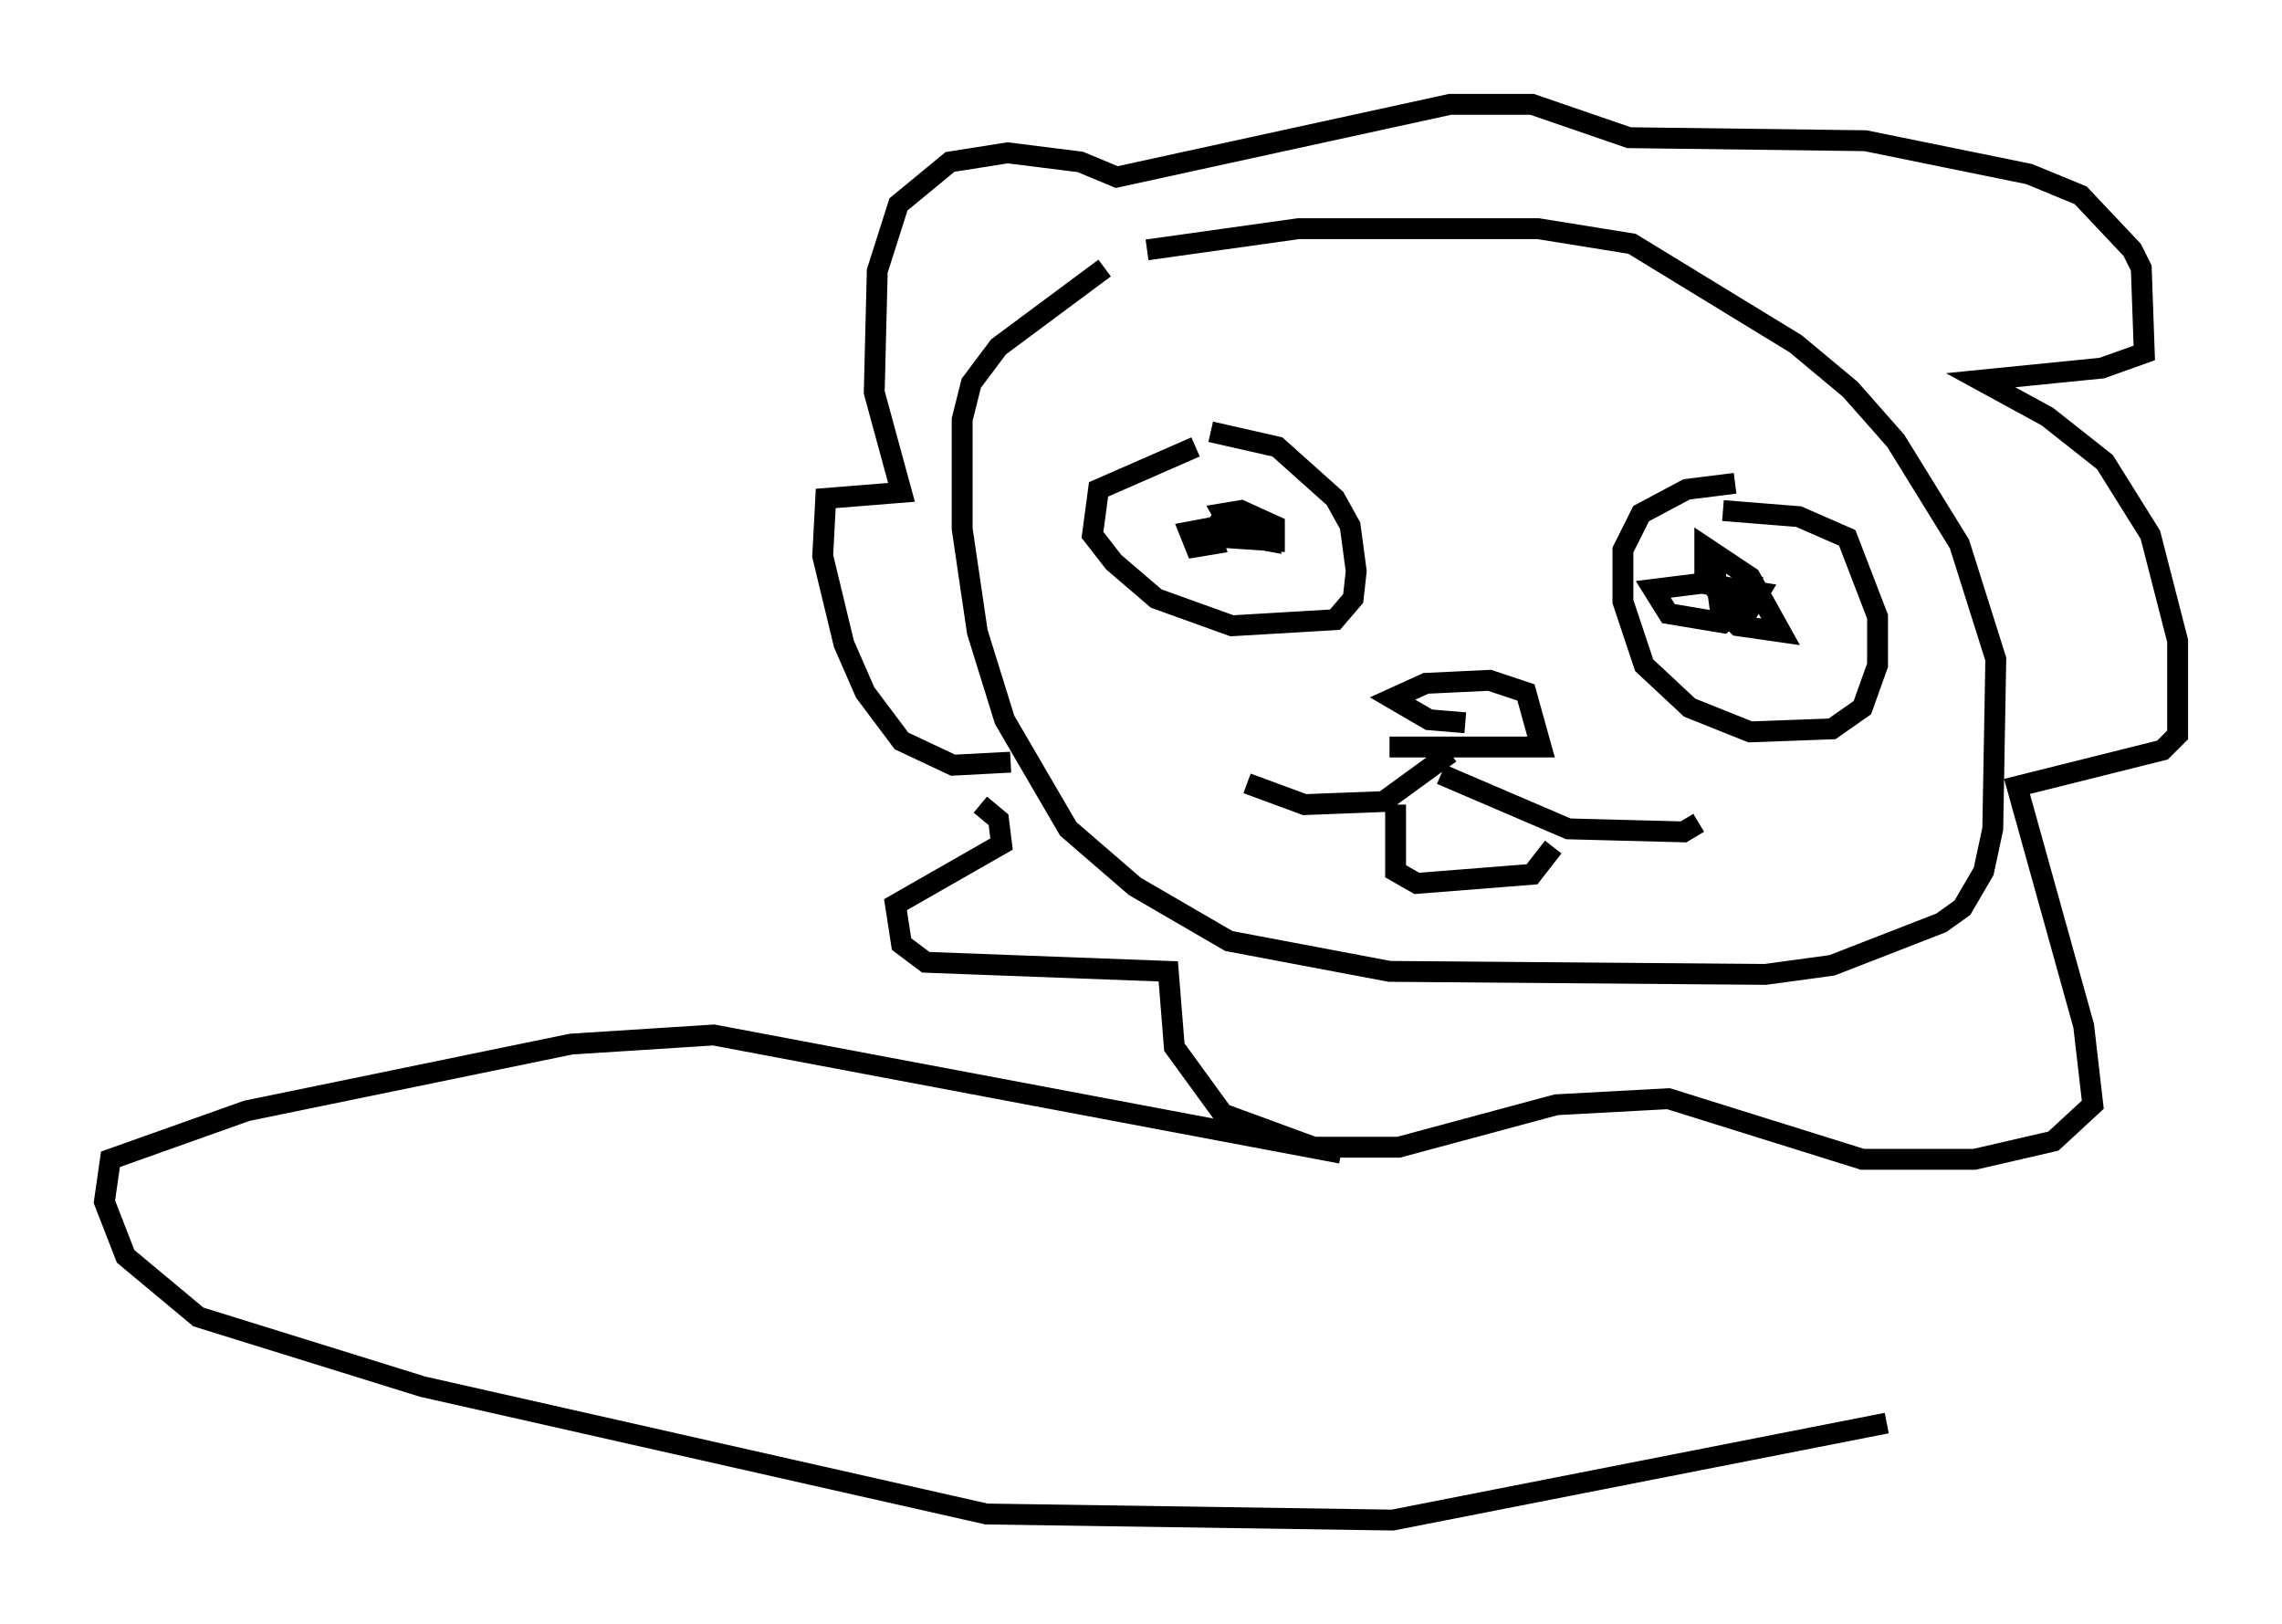 <?xml version="1.0" encoding="utf-8" ?>
<svg baseProfile="full" height="77.832" version="1.1" width="109.352" xmlns="http://www.w3.org/2000/svg" xmlns:ev="http://www.w3.org/2001/xml-events" xmlns:xlink="http://www.w3.org/1999/xlink"><defs /><rect fill="white" height="77.832" width="109.352" x="0" y="0" /><path d="M63.391, 6.743 m-10.458, 6.101 l-5.084, 3.777 -1.307, 1.743 l-0.436, 1.743 0.0, 5.229 l0.726, 4.939 1.307, 4.212 l3.05, 5.229 3.196, 2.76 l4.503, 2.615 7.698, 1.453 l18.011, 0.145 3.196, -0.436 l5.229, -2.034 1.017, -0.726 l1.017, -1.743 0.436, -2.034 l0.145, -8.134 -1.743, -5.52 l-3.05, -4.939 -2.179, -2.469 l-2.615, -2.179 -7.844, -4.793 l-4.503, -0.726 -11.475, 0.0 l-7.263, 1.017 m-6.536, 24.547 l-2.76, 0.145 -2.469, -1.162 l-1.743, -2.324 -1.017, -2.324 l-1.017, -4.212 0.145, -2.76 l3.631, -0.291 -1.307, -4.793 l0.145, -5.81 1.017, -3.196 l2.469, -2.034 2.76, -0.436 l3.486, 0.436 1.743, 0.726 l15.978, -3.486 3.922, 0.0 l4.648, 1.598 11.33, 0.145 l7.844, 1.598 2.469, 1.017 l2.469, 2.615 0.436, 0.872 l0.145, 4.067 -2.034, 0.726 l-5.81, 0.581 3.196, 1.743 l2.76, 2.179 2.179, 3.486 l1.307, 5.084 0.0, 4.503 l-0.726, 0.726 -6.972, 1.743 l3.196, 11.475 0.436, 3.777 l-1.888, 1.743 -3.777, 0.872 l-5.374, 0.0 -9.296, -2.905 l-5.374, 0.291 -7.553, 2.034 l-4.067, 0.0 -4.358, -1.598 l-2.324, -3.196 -0.291, -3.631 l-11.62, -0.436 -1.162, -0.872 l-0.291, -1.888 5.084, -2.905 l-0.145, -1.162 -0.872, -0.726 m10.313, -17.14 l-4.648, 2.034 -0.291, 2.179 l1.017, 1.307 2.034, 1.743 l3.631, 1.307 4.939, -0.291 l0.872, -1.017 0.145, -1.307 l-0.291, -2.179 -0.726, -1.307 l-2.76, -2.469 -3.196, -0.726 m25.128, 2.469 l-2.324, 0.291 -2.179, 1.162 l-0.872, 1.743 0.0, 2.469 l1.017, 3.05 2.179, 2.034 l2.905, 1.162 3.922, -0.145 l1.453, -1.017 0.726, -2.034 l0.0, -2.324 -1.453, -3.777 l-2.324, -1.017 -3.631, -0.291 m-15.978, 11.33 l7.263, 0.0 -0.726, -2.615 l-1.743, -0.581 -3.05, 0.145 l-1.598, 0.726 1.743, 1.017 l1.743, 0.145 m-0.726, 1.453 l-3.196, 2.324 -3.777, 0.145 l-2.76, -1.017 m9.296, -0.436 l6.101, 2.615 5.52, 0.145 l0.726, -0.436 m-14.525, -0.872 l0.0, 3.196 1.017, 0.581 l5.52, -0.436 1.017, -1.307 m7.698, -13.654 l0.291, 2.179 0.872, 0.872 l2.034, 0.291 -1.453, -2.615 l-2.179, -1.453 0.0, 1.307 l1.017, 1.453 1.162, 0.145 l0.436, -0.726 -2.76, -0.436 l-2.324, 0.291 0.726, 1.162 l2.615, 0.436 1.017, -0.872 l0.436, -1.453 m-26.145, -2.615 l1.017, 0.872 2.179, 0.145 l0.0, -0.726 -1.598, -0.726 l-0.872, 0.145 0.581, 1.017 l1.598, 0.291 -0.145, -0.726 l-1.307, -0.145 -2.324, 0.436 l0.291, 0.726 0.872, -0.145 l-0.291, -0.872 m6.391, 30.067 l-30.067, -5.665 -6.827, 0.436 l-15.542, 3.196 -6.536, 2.324 l-0.291, 2.034 1.017, 2.615 l3.486, 2.905 10.749, 3.341 l27.017, 6.101 19.464, 0.291 l23.676, -4.648 " fill="none" stroke="black" stroke-width="1" /></svg>